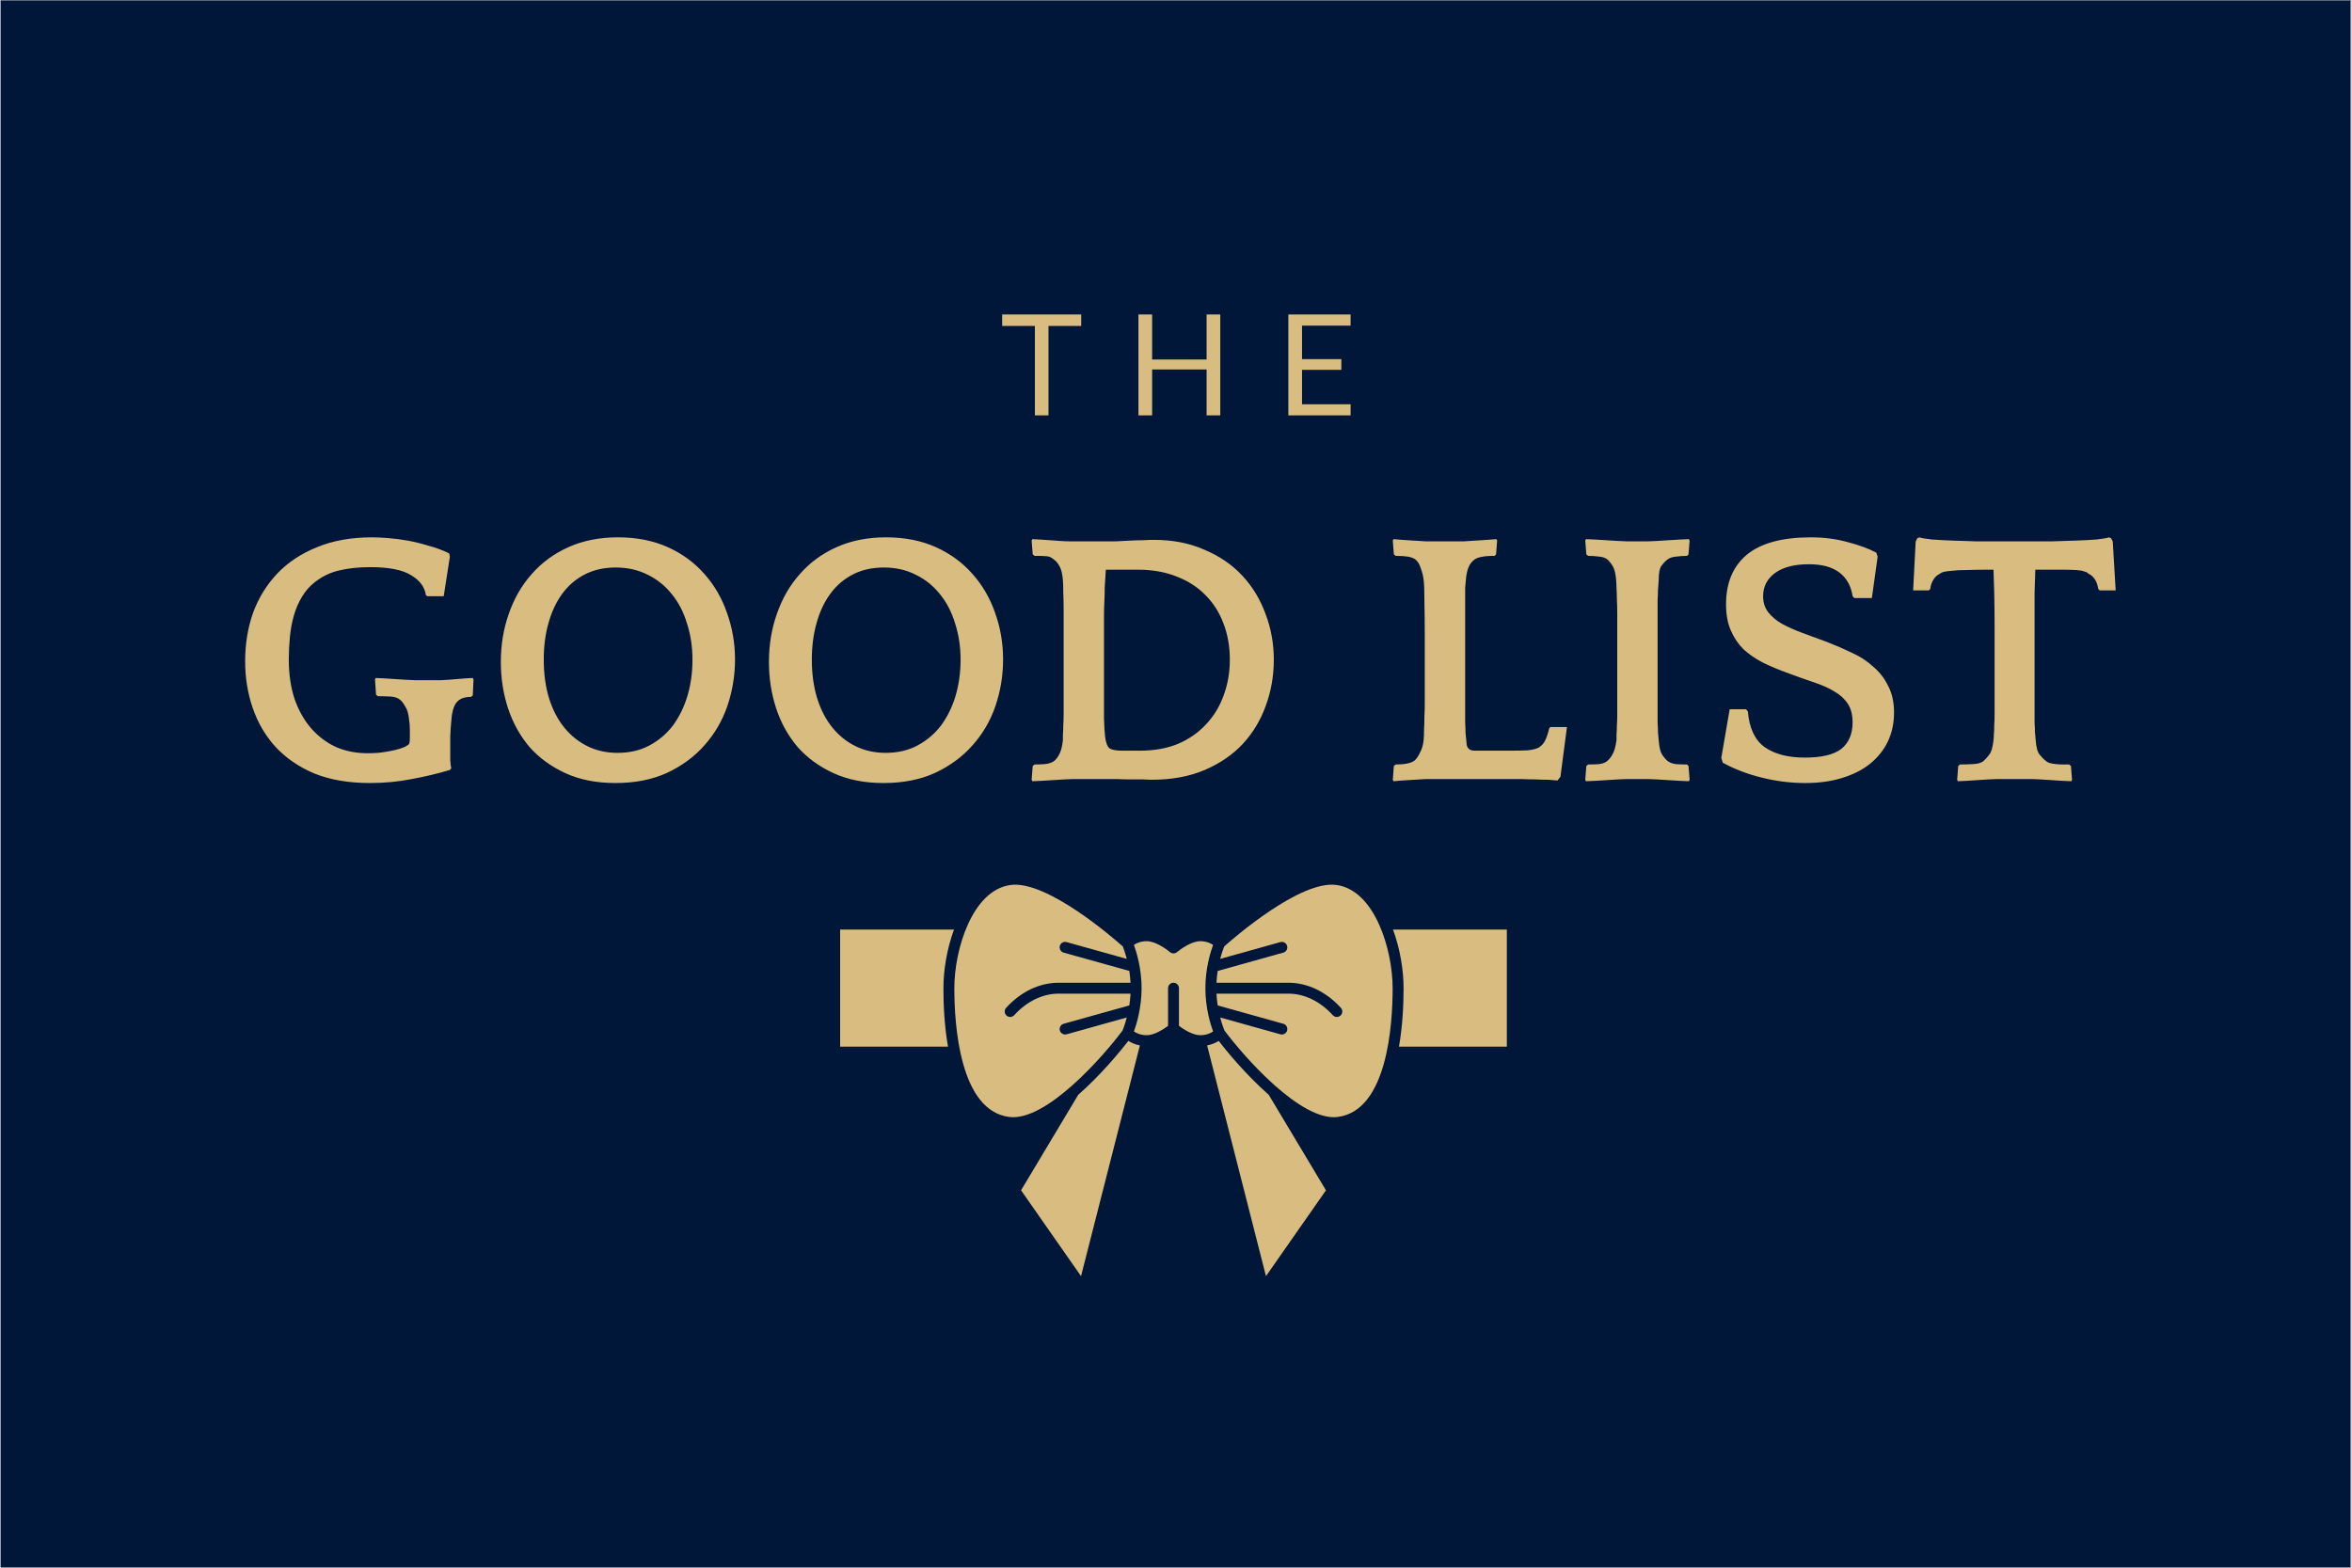 <svg xmlns="http://www.w3.org/2000/svg" xmlns:xlink="http://www.w3.org/1999/xlink" width="300" zoomAndPan="magnify" viewBox="0 0 224.88 150" height="200" preserveAspectRatio="xMidYMid meet" version="1.0"><rect x="0" y="0" width="224.88" height="150" fill="#808080" stroke="none"/><defs><clipPath id="f4932d3702"><path d="M 0 0.039 L 224.762 0.039 L 224.762 149.961 L 0 149.961 Z M 0 0.039 " clip-rule="nonzero"/></clipPath><clipPath id="188e1e07e8"><path d="M 97 99 L 109 99 L 109 122.527 L 97 122.527 Z M 97 99 " clip-rule="nonzero"/></clipPath><clipPath id="c976b2540c"><path d="M 115 99 L 127 99 L 127 122.527 L 115 122.527 Z M 115 99 " clip-rule="nonzero"/></clipPath></defs><g clip-path="url(#f4932d3702)"><path fill="#ffffff" d="M 0 0.039 L 224.879 0.039 L 224.879 149.961 L 0 149.961 Z M 0 0.039 " fill-opacity="1" fill-rule="nonzero"/><path fill="#00173a" d="M 0 0.039 L 224.879 0.039 L 224.879 149.961 L 0 149.961 Z M 0 0.039 " fill-opacity="1" fill-rule="nonzero"/></g><path fill="#d9bd80" d="M 42.977 73.672 C 41.816 74.02 40.598 74.309 39.324 74.543 C 38.047 74.797 36.715 74.922 35.324 74.922 C 33.305 74.922 31.543 74.621 30.035 74.02 C 28.551 73.395 27.312 72.547 26.312 71.48 C 25.34 70.414 24.609 69.172 24.121 67.758 C 23.637 66.344 23.391 64.852 23.391 63.273 C 23.391 61.605 23.648 60.051 24.156 58.613 C 24.691 57.176 25.469 55.922 26.488 54.855 C 27.508 53.789 28.773 52.957 30.281 52.352 C 31.789 51.727 33.539 51.414 35.531 51.414 C 35.973 51.414 36.484 51.438 37.062 51.484 C 37.664 51.531 38.293 51.609 38.941 51.727 C 39.59 51.844 40.25 52.004 40.926 52.215 C 41.621 52.398 42.281 52.641 42.906 52.945 L 42.977 53.258 L 42.387 57.047 L 40.82 57.047 L 40.68 56.941 C 40.566 56.156 40.09 55.516 39.254 55.031 C 38.441 54.52 37.145 54.266 35.359 54.266 C 34.246 54.266 33.258 54.371 32.402 54.578 C 31.566 54.766 30.789 55.133 30.07 55.691 C 29.562 56.086 29.145 56.562 28.82 57.117 C 28.496 57.648 28.238 58.242 28.055 58.891 C 27.867 59.539 27.742 60.223 27.672 60.941 C 27.602 61.66 27.566 62.379 27.566 63.098 C 27.566 64.512 27.754 65.777 28.125 66.891 C 28.516 68.004 29.051 68.941 29.723 69.707 C 30.395 70.473 31.184 71.062 32.09 71.48 C 33.016 71.875 34.012 72.07 35.082 72.07 C 35.406 72.07 35.754 72.059 36.125 72.035 C 36.52 71.992 36.902 71.934 37.273 71.863 C 37.645 71.793 37.969 71.711 38.246 71.621 C 38.547 71.527 38.754 71.434 38.871 71.34 C 39.012 71.273 39.094 71.18 39.113 71.062 C 39.137 70.949 39.148 70.797 39.148 70.609 C 39.148 70.449 39.148 70.184 39.148 69.812 C 39.148 69.441 39.125 69.152 39.082 68.941 C 39.035 68.34 38.906 67.887 38.699 67.586 C 38.512 67.262 38.352 67.051 38.211 66.961 C 38.004 66.773 37.688 66.668 37.273 66.645 C 36.855 66.625 36.461 66.613 36.09 66.613 L 35.914 66.473 L 35.812 65.012 L 35.879 64.871 C 36.043 64.871 36.297 64.883 36.645 64.906 C 37.016 64.93 37.387 64.953 37.758 64.977 C 38.152 65 38.523 65.023 38.871 65.047 C 39.242 65.07 39.508 65.082 39.672 65.082 L 42.105 65.082 C 42.27 65.082 42.488 65.07 42.77 65.047 C 43.047 65.023 43.336 65 43.637 64.977 C 43.938 64.953 44.23 64.93 44.508 64.906 C 44.785 64.883 45.004 64.871 45.168 64.871 L 45.238 65.012 L 45.168 66.543 L 44.992 66.68 C 44.32 66.68 43.848 66.879 43.566 67.273 C 43.312 67.645 43.16 68.199 43.117 68.941 C 43.07 69.406 43.035 69.902 43.012 70.438 C 43.012 70.949 43.012 71.328 43.012 71.586 C 43.012 71.934 43.012 72.316 43.012 72.734 C 43.035 73.125 43.07 73.383 43.117 73.496 Z M 59.051 51.414 C 60.836 51.414 62.426 51.727 63.816 52.352 C 65.211 52.977 66.379 53.836 67.332 54.926 C 68.281 55.992 69 57.234 69.488 58.648 C 69.996 60.062 70.254 61.547 70.254 63.098 C 70.254 64.629 70.008 66.113 69.523 67.551 C 69.035 68.965 68.305 70.219 67.332 71.309 C 66.379 72.395 65.188 73.277 63.75 73.949 C 62.332 74.598 60.688 74.922 58.809 74.922 C 57 74.922 55.41 74.609 54.043 73.984 C 52.676 73.359 51.527 72.523 50.598 71.48 C 49.695 70.414 49.012 69.184 48.547 67.793 C 48.082 66.379 47.852 64.895 47.852 63.344 C 47.852 61.695 48.105 60.156 48.617 58.719 C 49.125 57.258 49.855 55.992 50.809 54.926 C 51.758 53.836 52.93 52.977 54.32 52.352 C 55.711 51.727 57.289 51.414 59.051 51.414 Z M 59.016 72.035 C 60.152 72.035 61.164 71.805 62.043 71.34 C 62.949 70.855 63.703 70.219 64.305 69.43 C 64.906 68.617 65.371 67.68 65.695 66.613 C 66.02 65.523 66.184 64.363 66.184 63.133 C 66.184 61.883 66.008 60.723 65.66 59.656 C 65.336 58.566 64.852 57.629 64.199 56.84 C 63.574 56.051 62.809 55.438 61.906 54.996 C 61 54.531 59.98 54.301 58.844 54.301 C 57.73 54.301 56.746 54.52 55.887 54.961 C 55.027 55.402 54.309 56.016 53.73 56.805 C 53.152 57.594 52.711 58.531 52.41 59.621 C 52.105 60.688 51.957 61.848 51.957 63.098 C 51.957 64.488 52.129 65.742 52.477 66.855 C 52.824 67.945 53.312 68.871 53.938 69.637 C 54.566 70.402 55.309 70.992 56.164 71.41 C 57.023 71.828 57.973 72.035 59.016 72.035 Z M 84.699 51.414 C 86.484 51.414 88.074 51.727 89.465 52.352 C 90.855 52.977 92.027 53.836 92.977 54.926 C 93.93 55.992 94.648 57.234 95.137 58.648 C 95.645 60.062 95.898 61.547 95.898 63.098 C 95.898 64.629 95.656 66.113 95.168 67.551 C 94.684 68.965 93.953 70.219 92.977 71.309 C 92.027 72.395 90.832 73.277 89.395 73.949 C 87.98 74.598 86.336 74.922 84.457 74.922 C 82.648 74.922 81.059 74.609 79.691 73.984 C 78.32 73.359 77.176 72.523 76.246 71.48 C 75.344 70.414 74.656 69.184 74.195 67.793 C 73.73 66.379 73.5 64.895 73.5 63.344 C 73.5 61.695 73.754 60.156 74.266 58.719 C 74.773 57.258 75.504 55.992 76.457 54.926 C 77.406 53.836 78.578 52.977 79.969 52.352 C 81.359 51.727 82.938 51.414 84.699 51.414 Z M 84.664 72.035 C 85.801 72.035 86.809 71.805 87.691 71.34 C 88.594 70.855 89.348 70.219 89.953 69.43 C 90.555 68.617 91.02 67.68 91.344 66.613 C 91.668 65.523 91.832 64.363 91.832 63.133 C 91.832 61.883 91.656 60.723 91.309 59.656 C 90.984 58.566 90.496 57.629 89.848 56.84 C 89.223 56.051 88.457 55.438 87.551 54.996 C 86.648 54.531 85.629 54.301 84.492 54.301 C 83.379 54.301 82.391 54.52 81.535 54.961 C 80.676 55.402 79.957 56.016 79.379 56.805 C 78.797 57.594 78.355 58.531 78.055 59.621 C 77.754 60.688 77.602 61.848 77.602 63.098 C 77.602 64.488 77.777 65.742 78.125 66.855 C 78.473 67.945 78.961 68.871 79.586 69.637 C 80.211 70.402 80.953 70.992 81.812 71.41 C 82.672 71.828 83.621 72.035 84.664 72.035 Z M 101.621 55.516 C 101.574 54.938 101.473 54.496 101.309 54.195 C 101.148 53.895 100.961 53.676 100.754 53.535 C 100.543 53.348 100.324 53.246 100.09 53.223 C 99.883 53.199 99.488 53.188 98.91 53.188 L 98.734 53.047 L 98.629 51.727 L 98.699 51.586 C 98.863 51.586 99.094 51.598 99.395 51.621 C 99.699 51.645 100.023 51.668 100.371 51.691 C 100.719 51.715 101.055 51.738 101.379 51.762 C 101.727 51.785 102.027 51.797 102.281 51.797 L 105.656 51.797 C 105.934 51.797 106.285 51.797 106.699 51.797 C 107.141 51.773 107.582 51.75 108.023 51.727 C 108.465 51.703 108.879 51.691 109.273 51.691 C 109.691 51.668 110.039 51.656 110.316 51.656 C 112.129 51.656 113.738 51.969 115.152 52.598 C 116.59 53.199 117.797 54.023 118.77 55.066 C 119.746 56.109 120.488 57.324 120.996 58.719 C 121.531 60.109 121.797 61.582 121.797 63.133 C 121.797 64.664 121.543 66.125 121.031 67.516 C 120.547 68.883 119.816 70.102 118.84 71.168 C 117.867 72.211 116.648 73.047 115.188 73.672 C 113.727 74.297 112.035 74.609 110.109 74.609 C 109.926 74.609 109.633 74.598 109.238 74.574 C 108.867 74.574 108.465 74.574 108.023 74.574 C 107.605 74.574 107.188 74.562 106.77 74.543 C 106.375 74.543 106.062 74.543 105.832 74.543 L 102.598 74.543 C 102.434 74.543 102.168 74.555 101.797 74.574 C 101.426 74.598 101.043 74.621 100.648 74.645 C 100.254 74.668 99.871 74.691 99.5 74.715 C 99.129 74.738 98.863 74.75 98.699 74.75 L 98.629 74.609 L 98.734 73.289 L 98.91 73.148 C 99.188 73.148 99.512 73.137 99.883 73.113 C 100.254 73.07 100.543 72.977 100.754 72.836 C 100.938 72.699 101.113 72.477 101.273 72.176 C 101.438 71.875 101.551 71.422 101.621 70.82 C 101.621 70.656 101.621 70.473 101.621 70.262 C 101.645 70.031 101.656 69.754 101.656 69.43 C 101.68 69.105 101.691 68.711 101.691 68.246 C 101.691 67.781 101.691 67.203 101.691 66.508 L 101.691 60.84 C 101.691 60.605 101.691 60.258 101.691 59.797 C 101.691 59.309 101.691 58.797 101.691 58.266 C 101.691 57.73 101.68 57.211 101.656 56.699 C 101.656 56.191 101.645 55.797 101.621 55.516 Z M 108.961 71.828 C 110.352 71.828 111.582 71.609 112.648 71.168 C 113.715 70.703 114.609 70.078 115.328 69.289 C 116.07 68.5 116.625 67.586 116.996 66.543 C 117.391 65.477 117.59 64.34 117.59 63.133 C 117.59 61.883 117.391 60.734 116.996 59.691 C 116.602 58.625 116.023 57.707 115.258 56.941 C 114.516 56.18 113.602 55.586 112.512 55.168 C 111.418 54.73 110.18 54.508 108.789 54.508 L 105.727 54.508 C 105.68 55.18 105.645 55.75 105.621 56.211 C 105.621 56.652 105.609 57.105 105.586 57.57 C 105.562 58.031 105.551 58.543 105.551 59.098 C 105.551 59.633 105.551 60.316 105.551 61.152 L 105.551 65.465 C 105.551 66.855 105.551 67.945 105.551 68.734 C 105.574 69.5 105.609 70.078 105.656 70.473 C 105.727 71.074 105.879 71.457 106.109 71.621 C 106.34 71.758 106.758 71.828 107.363 71.828 Z M 136.133 55.516 C 136.09 55.125 135.996 54.742 135.855 54.371 C 135.742 53.977 135.555 53.688 135.301 53.5 C 135.113 53.383 134.883 53.305 134.605 53.258 C 134.324 53.211 133.941 53.188 133.457 53.188 L 133.281 53.047 L 133.18 51.727 L 133.246 51.586 C 133.457 51.609 133.734 51.633 134.082 51.656 C 134.453 51.68 134.824 51.703 135.195 51.727 C 135.59 51.75 135.961 51.773 136.309 51.797 C 136.656 51.797 136.934 51.797 137.145 51.797 L 139.195 51.797 C 139.406 51.797 139.672 51.797 139.996 51.797 C 140.344 51.773 140.703 51.75 141.074 51.727 C 141.469 51.703 141.84 51.68 142.188 51.656 C 142.559 51.633 142.859 51.609 143.09 51.586 L 143.16 51.727 L 143.059 53.047 L 142.918 53.188 C 142.336 53.188 141.91 53.223 141.629 53.293 C 141.375 53.336 141.168 53.418 141.004 53.535 C 140.516 53.859 140.238 54.52 140.168 55.516 C 140.145 55.75 140.125 55.992 140.102 56.246 C 140.102 56.48 140.102 56.793 140.102 57.188 C 140.102 57.559 140.102 58.031 140.102 58.613 C 140.102 59.191 140.102 59.922 140.102 60.805 L 140.102 65.465 C 140.102 66.367 140.102 67.109 140.102 67.691 C 140.102 68.246 140.102 68.723 140.102 69.117 C 140.125 69.488 140.137 69.824 140.137 70.125 C 140.156 70.402 140.191 70.738 140.238 71.133 C 140.262 71.598 140.527 71.828 141.039 71.828 L 144.273 71.828 C 145.039 71.828 145.641 71.816 146.082 71.793 C 146.547 71.746 146.906 71.656 147.16 71.516 C 147.418 71.352 147.613 71.133 147.754 70.855 C 147.891 70.578 148.02 70.195 148.137 69.707 L 148.238 69.566 L 149.84 69.566 L 149.215 74.332 L 148.934 74.68 C 148.75 74.656 148.461 74.633 148.066 74.609 C 147.672 74.609 147.254 74.598 146.812 74.574 C 146.371 74.574 145.934 74.562 145.492 74.543 C 145.074 74.543 144.75 74.543 144.52 74.543 L 137.145 74.543 C 136.98 74.543 136.715 74.543 136.344 74.543 C 135.996 74.562 135.625 74.586 135.23 74.609 C 134.836 74.633 134.453 74.656 134.082 74.68 C 133.711 74.703 133.434 74.727 133.246 74.75 L 133.18 74.609 L 133.281 73.289 L 133.457 73.148 C 134.336 73.148 134.941 73.023 135.266 72.766 C 135.449 72.605 135.625 72.352 135.785 72.004 C 135.973 71.656 136.09 71.25 136.133 70.785 C 136.156 70.555 136.168 70.238 136.168 69.848 C 136.191 69.43 136.203 69 136.203 68.559 C 136.227 68.117 136.238 67.715 136.238 67.344 C 136.238 66.949 136.238 66.668 136.238 66.508 L 136.238 60.84 C 136.238 59.562 136.227 58.449 136.203 57.5 C 136.203 56.527 136.18 55.863 136.133 55.516 Z M 161.574 51.727 L 161.469 53.047 L 161.328 53.188 C 160.957 53.188 160.609 53.211 160.285 53.258 C 159.961 53.281 159.684 53.371 159.449 53.535 C 159.242 53.695 159.047 53.906 158.859 54.16 C 158.695 54.414 158.617 54.867 158.617 55.516 C 158.594 55.844 158.57 56.145 158.547 56.422 C 158.547 56.699 158.535 57.023 158.512 57.395 C 158.512 57.766 158.512 58.219 158.512 58.75 C 158.512 59.285 158.512 59.969 158.512 60.805 L 158.512 65.812 C 158.512 66.645 158.512 67.332 158.512 67.863 C 158.512 68.375 158.512 68.801 158.512 69.152 C 158.535 69.5 158.547 69.801 158.547 70.055 C 158.57 70.285 158.594 70.543 158.617 70.82 C 158.664 71.469 158.766 71.922 158.93 72.176 C 159.09 72.43 159.266 72.641 159.449 72.801 C 159.66 72.965 159.926 73.07 160.25 73.113 C 160.598 73.137 160.957 73.148 161.328 73.148 L 161.469 73.289 L 161.574 74.609 L 161.504 74.75 C 161.34 74.75 161.074 74.738 160.703 74.715 C 160.332 74.691 159.949 74.668 159.555 74.645 C 159.16 74.621 158.777 74.598 158.406 74.574 C 158.035 74.555 157.77 74.543 157.605 74.543 L 155.555 74.543 C 155.391 74.543 155.125 74.555 154.754 74.574 C 154.383 74.598 154 74.621 153.605 74.645 C 153.211 74.668 152.828 74.691 152.461 74.715 C 152.09 74.738 151.82 74.75 151.66 74.75 L 151.59 74.609 L 151.695 73.289 L 151.867 73.148 C 152.238 73.148 152.586 73.137 152.91 73.113 C 153.258 73.07 153.527 72.965 153.711 72.801 C 153.898 72.641 154.059 72.43 154.199 72.176 C 154.359 71.922 154.488 71.469 154.582 70.82 C 154.582 70.656 154.582 70.473 154.582 70.262 C 154.605 70.031 154.617 69.754 154.617 69.43 C 154.641 69.105 154.652 68.711 154.652 68.246 C 154.652 67.781 154.652 67.203 154.652 66.508 L 154.652 60.84 C 154.652 60.027 154.652 59.344 154.652 58.785 C 154.652 58.23 154.641 57.754 154.617 57.359 C 154.617 56.965 154.605 56.629 154.582 56.352 C 154.582 56.074 154.57 55.797 154.547 55.516 C 154.5 54.914 154.395 54.473 154.234 54.195 C 154.07 53.918 153.898 53.695 153.711 53.535 C 153.504 53.371 153.234 53.281 152.91 53.258 C 152.586 53.211 152.238 53.188 151.867 53.188 L 151.695 53.047 L 151.59 51.727 L 151.66 51.586 C 151.82 51.586 152.09 51.598 152.461 51.621 C 152.828 51.645 153.211 51.668 153.605 51.691 C 154 51.715 154.383 51.738 154.754 51.762 C 155.125 51.785 155.391 51.797 155.555 51.797 L 157.605 51.797 C 157.77 51.797 158.035 51.785 158.406 51.762 C 158.777 51.738 159.16 51.715 159.555 51.691 C 159.949 51.668 160.332 51.645 160.703 51.621 C 161.074 51.598 161.34 51.586 161.504 51.586 Z M 168.605 57.047 C 168.605 57.648 168.77 58.16 169.094 58.578 C 169.418 58.996 169.859 59.367 170.414 59.691 C 170.973 59.992 171.621 60.281 172.363 60.559 C 173.105 60.84 173.895 61.129 174.727 61.43 C 175.562 61.754 176.363 62.102 177.129 62.473 C 177.895 62.82 178.566 63.262 179.145 63.793 C 179.75 64.305 180.223 64.918 180.57 65.637 C 180.941 66.332 181.129 67.18 181.129 68.176 C 181.129 69.195 180.93 70.125 180.535 70.957 C 180.145 71.77 179.574 72.477 178.832 73.082 C 178.113 73.66 177.223 74.113 176.152 74.438 C 175.109 74.762 173.941 74.922 172.641 74.922 C 171.25 74.922 169.859 74.75 168.465 74.402 C 167.074 74.055 165.836 73.578 164.746 72.977 L 164.605 72.523 L 165.406 67.863 L 166.973 67.863 L 167.145 68.074 C 167.285 69.672 167.816 70.809 168.746 71.48 C 169.695 72.152 170.984 72.488 172.605 72.488 C 174.207 72.488 175.367 72.211 176.086 71.656 C 176.805 71.074 177.164 70.23 177.164 69.117 C 177.164 68.398 177.012 67.805 176.711 67.344 C 176.41 66.879 175.98 66.484 175.422 66.16 C 174.891 65.836 174.242 65.547 173.477 65.289 C 172.711 65.035 171.863 64.734 170.938 64.387 C 170.102 64.086 169.324 63.762 168.605 63.41 C 167.887 63.043 167.262 62.613 166.727 62.125 C 166.219 61.613 165.812 61.012 165.512 60.316 C 165.207 59.621 165.059 58.785 165.059 57.812 C 165.059 55.773 165.719 54.195 167.039 53.082 C 168.387 51.969 170.426 51.414 173.164 51.414 C 174.414 51.414 175.586 51.562 176.676 51.867 C 177.766 52.145 178.684 52.48 179.426 52.875 L 179.562 53.258 L 179.008 57.223 L 177.336 57.223 L 177.164 57.047 C 177.023 56.074 176.605 55.32 175.91 54.785 C 175.215 54.254 174.242 53.988 172.988 53.988 C 171.598 53.988 170.52 54.266 169.754 54.82 C 168.988 55.379 168.605 56.121 168.605 57.047 Z M 198.09 74.75 C 197.926 74.75 197.672 74.738 197.324 74.715 C 196.977 74.691 196.605 74.668 196.211 74.645 C 195.816 74.621 195.445 74.598 195.098 74.574 C 194.75 74.555 194.496 74.543 194.332 74.543 L 190.957 74.543 C 190.797 74.543 190.539 74.555 190.191 74.574 C 189.844 74.598 189.473 74.621 189.078 74.645 C 188.707 74.668 188.348 74.691 188 74.715 C 187.652 74.738 187.398 74.75 187.234 74.75 L 187.168 74.609 L 187.27 73.289 L 187.445 73.148 C 187.793 73.148 188.199 73.137 188.66 73.113 C 189.148 73.094 189.496 72.988 189.707 72.801 C 189.891 72.641 190.078 72.43 190.262 72.176 C 190.449 71.922 190.574 71.469 190.645 70.82 C 190.668 70.656 190.68 70.473 190.68 70.262 C 190.703 70.031 190.715 69.754 190.715 69.43 C 190.738 69.105 190.75 68.711 190.75 68.246 C 190.75 67.781 190.75 67.203 190.75 66.508 L 190.75 60.145 C 190.75 58.867 190.738 57.73 190.715 56.734 C 190.691 55.738 190.668 54.996 190.645 54.508 L 190.262 54.508 C 189.379 54.508 188.648 54.52 188.07 54.543 C 187.492 54.543 187.027 54.566 186.68 54.613 C 186.332 54.637 186.066 54.672 185.879 54.719 C 185.715 54.766 185.602 54.82 185.531 54.891 C 185.277 55.008 185.066 55.191 184.906 55.449 C 184.742 55.703 184.637 56.004 184.594 56.352 L 184.453 56.492 L 182.957 56.492 L 183.199 51.832 L 183.34 51.52 L 183.547 51.414 C 183.734 51.484 184.141 51.551 184.766 51.621 C 185.391 51.668 186.078 51.703 186.816 51.727 C 187.559 51.75 188.27 51.773 188.941 51.797 C 189.637 51.797 190.133 51.797 190.438 51.797 L 194.82 51.797 C 195.121 51.797 195.605 51.797 196.281 51.797 C 196.977 51.773 197.695 51.75 198.438 51.727 C 199.18 51.703 199.863 51.668 200.488 51.621 C 201.113 51.551 201.52 51.484 201.707 51.414 L 201.914 51.52 L 202.055 51.832 L 202.332 56.492 L 200.801 56.492 L 200.664 56.352 C 200.617 56.004 200.512 55.703 200.352 55.449 C 200.188 55.191 199.98 55.008 199.723 54.891 C 199.652 54.797 199.527 54.73 199.34 54.684 C 199.18 54.613 198.922 54.566 198.574 54.543 C 198.227 54.52 197.766 54.508 197.184 54.508 C 196.629 54.508 195.91 54.508 195.027 54.508 L 194.645 54.508 C 194.621 55.066 194.598 55.809 194.574 56.734 C 194.574 57.66 194.574 58.785 194.574 60.109 L 194.574 65.812 C 194.574 66.645 194.574 67.332 194.574 67.863 C 194.574 68.375 194.574 68.801 194.574 69.152 C 194.598 69.5 194.609 69.801 194.609 70.055 C 194.633 70.285 194.656 70.543 194.68 70.82 C 194.727 71.492 194.855 71.957 195.062 72.211 C 195.27 72.465 195.469 72.664 195.652 72.801 C 195.746 72.895 195.875 72.965 196.035 73.012 C 196.223 73.059 196.418 73.094 196.629 73.113 C 196.836 73.137 197.047 73.148 197.254 73.148 C 197.484 73.148 197.695 73.148 197.879 73.148 L 198.055 73.289 L 198.156 74.609 Z M 198.09 74.75 " fill-opacity="1" fill-rule="nonzero"/><path fill="#d9bd80" d="M 103.371 31.188 L 100.242 31.188 L 100.242 39.746 L 98.941 39.746 L 98.941 31.188 L 95.809 31.188 L 95.809 30.09 L 103.371 30.09 Z M 116.676 30.09 L 116.676 39.746 L 115.367 39.746 L 115.367 35.355 L 110.156 35.355 L 110.156 39.746 L 108.848 39.746 L 108.848 30.09 L 110.156 30.09 L 110.156 34.398 L 115.367 34.398 L 115.367 30.09 Z M 129.145 38.684 L 129.141 39.746 L 123.188 39.746 L 123.188 30.09 L 129.141 30.09 L 129.141 31.156 L 124.496 31.156 L 124.496 34.363 L 128.258 34.363 L 128.258 35.387 L 124.496 35.387 L 124.496 38.684 Z M 129.145 38.684 " fill-opacity="1" fill-rule="nonzero"/><path fill="#d9bd80" d="M 115.25 94.551 C 115.25 92.668 115.738 91.098 115.988 90.41 C 115.754 90.254 115.34 90.055 114.762 90.055 C 113.934 90.055 112.883 90.805 112.543 91.094 C 112.453 91.172 112.332 91.223 112.199 91.223 C 112.07 91.223 111.949 91.172 111.855 91.094 C 111.52 90.805 110.469 90.055 109.641 90.055 C 109.059 90.055 108.648 90.25 108.414 90.41 C 108.664 91.098 109.148 92.668 109.148 94.551 C 109.148 96.438 108.664 98.008 108.414 98.695 C 108.648 98.852 109.059 99.051 109.641 99.051 C 110.355 99.051 111.23 98.496 111.68 98.156 L 111.68 94.551 C 111.68 94.266 111.91 94.031 112.199 94.031 C 112.488 94.031 112.723 94.266 112.723 94.551 L 112.723 98.156 C 113.168 98.496 114.047 99.051 114.762 99.051 C 115.34 99.051 115.75 98.855 115.988 98.695 C 115.738 98.008 115.25 96.438 115.25 94.551 Z M 115.25 94.551 " fill-opacity="1" fill-rule="nonzero"/><g clip-path="url(#188e1e07e8)"><path fill="#d9bd80" d="M 103.086 104.754 L 97.617 113.891 L 103.355 122.105 L 108.984 100.031 C 108.516 99.938 108.145 99.762 107.883 99.594 C 107.152 100.535 105.301 102.812 103.086 104.754 Z M 103.086 104.754 " fill-opacity="1" fill-rule="nonzero"/></g><path fill="#d9bd80" d="M 80.309 88.941 L 80.309 100.145 L 90.629 100.145 C 90.285 98.18 90.191 96.172 90.191 94.551 C 90.191 92.84 90.52 90.797 91.203 88.941 Z M 80.309 88.941 " fill-opacity="1" fill-rule="nonzero"/><path fill="#d9bd80" d="M 107.332 98.594 C 107.391 98.449 107.562 98 107.73 97.355 L 101.973 98.965 C 101.926 98.977 101.879 98.984 101.832 98.984 C 101.605 98.984 101.395 98.832 101.328 98.602 C 101.254 98.324 101.414 98.035 101.691 97.957 L 107.973 96.203 C 108.027 95.852 108.07 95.473 108.09 95.074 L 101.211 95.074 C 99.684 95.074 98.176 95.805 96.965 97.133 C 96.859 97.246 96.719 97.305 96.578 97.305 C 96.453 97.305 96.324 97.262 96.227 97.168 C 96.012 96.973 95.996 96.645 96.191 96.43 C 97.602 94.883 99.387 94.031 101.211 94.031 L 108.09 94.031 C 108.07 93.633 108.027 93.254 107.973 92.902 L 101.691 91.148 C 101.414 91.07 101.254 90.781 101.328 90.504 C 101.406 90.227 101.695 90.062 101.973 90.141 L 107.73 91.75 C 107.578 91.164 107.422 90.738 107.352 90.559 C 106.539 89.836 100.109 84.211 96.621 84.676 C 92.949 85.164 91.234 90.859 91.234 94.551 C 91.234 98.059 91.75 106.281 96.496 106.875 C 100.012 107.316 105.473 101.094 107.332 98.594 Z M 107.332 98.594 " fill-opacity="1" fill-rule="nonzero"/><path fill="#d9bd80" d="M 133.199 88.941 C 133.883 90.797 134.211 92.84 134.211 94.551 C 134.211 96.172 134.117 98.18 133.77 100.145 L 144.09 100.145 L 144.09 88.941 Z M 133.199 88.941 " fill-opacity="1" fill-rule="nonzero"/><g clip-path="url(#c976b2540c)"><path fill="#d9bd80" d="M 116.52 99.594 C 116.254 99.762 115.887 99.938 115.418 100.031 L 121.047 122.105 L 126.785 113.891 L 121.312 104.754 C 119.102 102.812 117.25 100.535 116.52 99.594 Z M 116.52 99.594 " fill-opacity="1" fill-rule="nonzero"/></g><path fill="#d9bd80" d="M 127.781 84.676 C 124.289 84.207 117.863 89.836 117.051 90.559 C 116.98 90.738 116.82 91.164 116.668 91.75 L 122.426 90.141 C 122.703 90.066 122.992 90.227 123.07 90.504 C 123.148 90.781 122.988 91.07 122.707 91.148 L 116.43 92.902 C 116.375 93.254 116.332 93.633 116.312 94.031 L 123.188 94.031 C 125.016 94.031 126.797 94.883 128.211 96.43 C 128.406 96.645 128.391 96.973 128.176 97.168 C 128.074 97.262 127.949 97.305 127.824 97.305 C 127.684 97.305 127.539 97.246 127.438 97.133 C 126.227 95.805 124.719 95.074 123.188 95.074 L 116.312 95.074 C 116.332 95.473 116.375 95.852 116.43 96.203 L 122.707 97.957 C 122.988 98.035 123.148 98.324 123.07 98.602 C 123.008 98.832 122.797 98.984 122.566 98.984 C 122.52 98.984 122.473 98.977 122.426 98.965 L 116.668 97.355 C 116.836 98 117.012 98.449 117.07 98.594 C 118.93 101.094 124.391 107.316 127.902 106.875 C 132.652 106.281 133.164 98.059 133.164 94.551 C 133.164 90.859 131.453 85.164 127.781 84.676 Z M 127.781 84.676 " fill-opacity="1" fill-rule="nonzero"/></svg>